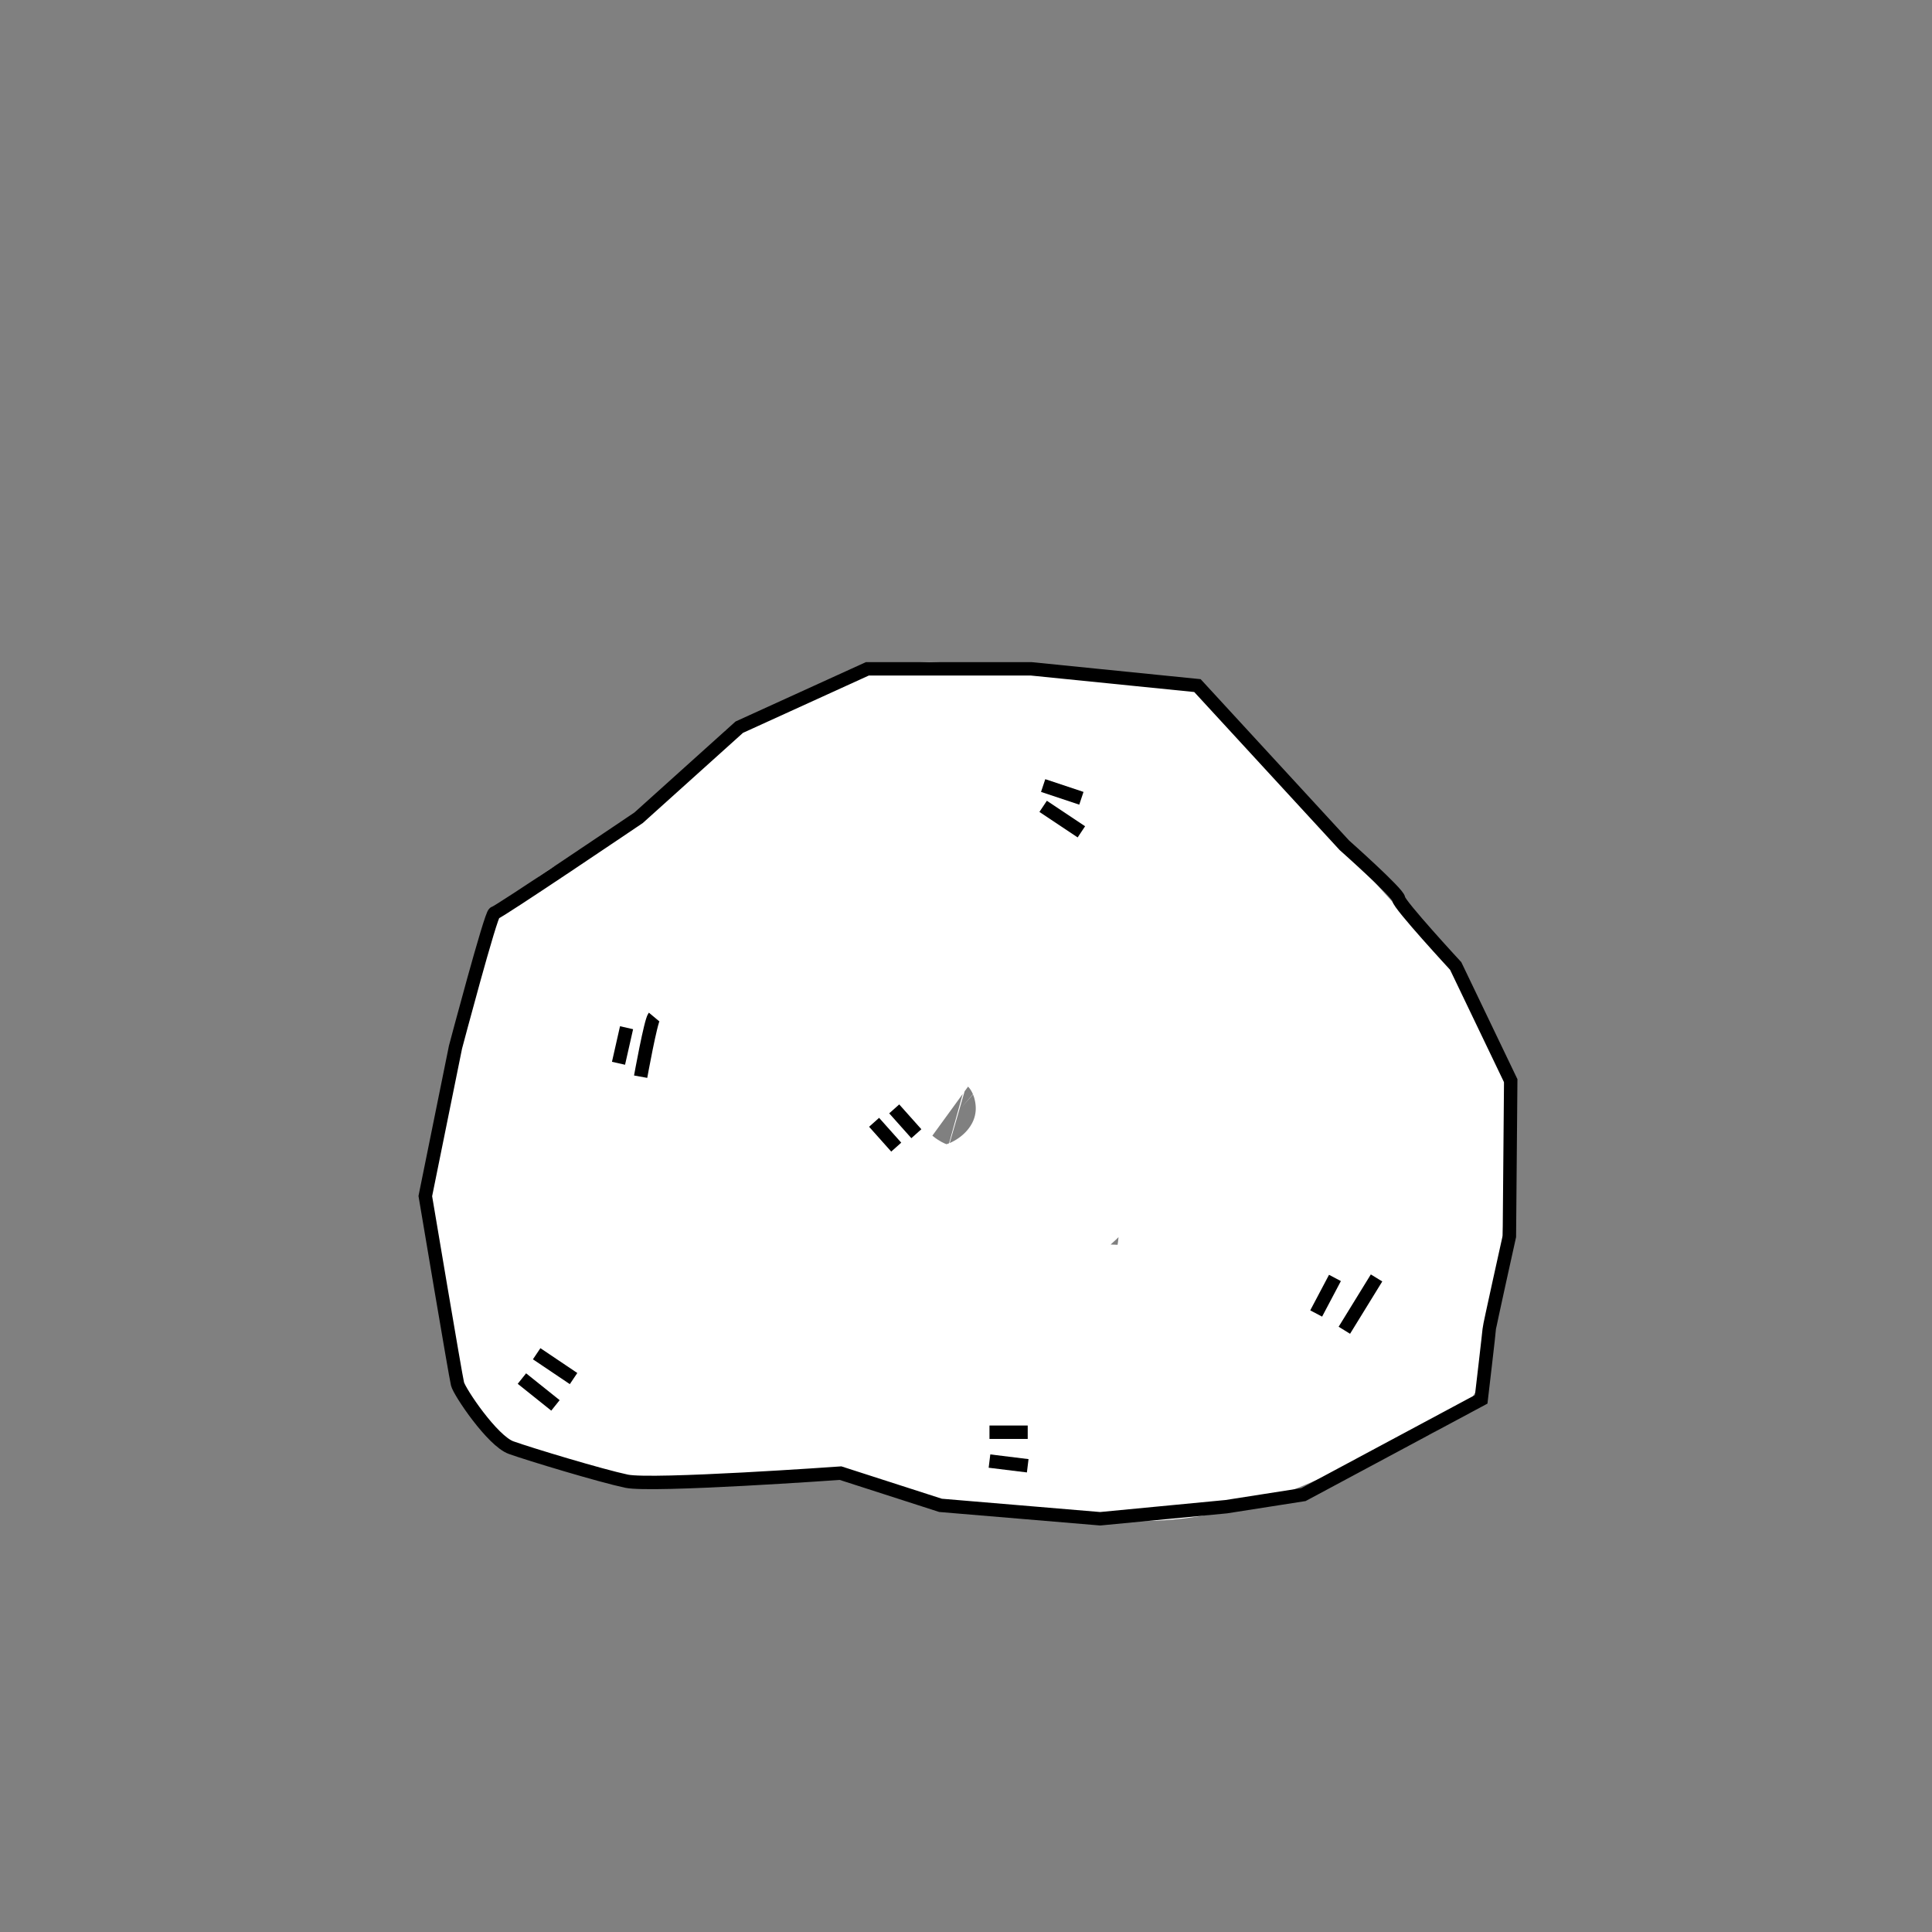 <?xml version="1.0" encoding="utf-8"?>
<!-- Generator: Adobe Illustrator 21.0.0, SVG Export Plug-In . SVG Version: 6.00 Build 0)  -->
<!DOCTYPE svg PUBLIC "-//W3C//DTD SVG 1.0//EN" "http://www.w3.org/TR/2001/REC-SVG-20010904/DTD/svg10.dtd">
<svg version="1.0" id="Layer_1" xmlns="http://www.w3.org/2000/svg" xmlns:xlink="http://www.w3.org/1999/xlink" x="0px" y="0px"
	 width="288px" height="288px" viewBox="0 0 288 288" enable-background="new 0 0 288 288" xml:space="preserve">
<rect x="0" y="0" width="288" height="288" fill="#808080" stroke="none"/>
<path fill="none" stroke="#FFFFFF" stroke-width="32" stroke-miterlimit="10" d="M145.6,160.2c-1.1-0.8-2.9-0.1-3.4,1.2
	c-0.5,1.3,0.1,2.8,1.1,3.7c1.6,1.4,4.1,1.5,5.8,0.3c1.7-1.2,2.5-3.5,2-5.5c-1-3.9-5.8-5.2-9.8-5.2c-2.2,0-4.5,0.2-6.5,1.2
	c-4.2,2.1-6.2,7.5-5,12c1.2,4.5,5.3,8,9.8,9.3c6.5,1.8,14-0.9,17.8-6.4c3.9-5.5,3.8-13.5-0.1-19c-2.1-3-5.2-5.2-8.5-6.7
	c-7-3.4-15.4-4.2-22.8-1.5c-7.4,2.6-13.5,8.8-15.6,16.3c-2.3,8.3,0.4,17.5,5.8,24.1c5.4,6.7,13.3,11,21.5,13.5s16.9,3.3,25.4,3.9
	c4.6,0.3,9.6,0.5,13.4-2.1c5.2-3.6,6.2-10.8,6.4-17.1c0.3-8.8,0.1-17.7-2.2-26.1c-2.4-8.4-7.2-16.5-14.6-21.2
	c-6.1-3.9-13.4-5.3-20.5-6.3c-8.2-1.2-16.8-1.9-24.8,0.3c-8.5,2.3-15.8,7.6-22.3,13.5c-3.6,3.2-7.1,6.7-9.4,11
	c-3.8,7.1-3.9,15.9-1.2,23.5c2.7,7.6,7.9,13.1,14.1,18.3c3.6,3.1,7.7,6.7,12.1,8.5c3.1,1.3,6.2,0.9,9.5,0.5
	c19.4-2.2,38.2-0.8,55.8,4.7c3.5,1.1,5-2.1,8.4-3.5c9.1-3.7,14.1-8,16-17.7c1.9-9.6,3.8-18.4,2.4-28.1c-0.5-3.3-4.6-4.2-6-7.2
	c-1.7-3.6-5.5-5.7-8.2-8.5c-6.8-6.8-11.7-13.2-18.5-20c-2.1-2.1-1.5-5.9-4.3-7.1c-2.7-1.1-5.7-0.7-8.6-0.8
	c-7.1-0.1-14.1,0.3-21.2,0.2c-3,0-6-0.1-8.9,0.7c-2.1,0.5-4.1,1-6,1.9c-3.5,1.7-7.1,5.4-10.5,7.1c-0.7,0.4-2.4,2.7-3.1,3.1
	c-3.8,2.2-6.6,5.4-10.2,8.4c-3.9,3.3-9.9,4.4-12.8,7.9c-3.5,4.3-0.4,1.9-2.6,6.9c-0.9,2-0.9,4-1.2,6c-0.5,2.8-2.1,5.6-2.7,8.7
	c-0.8,4-1.8,8.3-1.6,12.4c0.2,3.6,1.6,7.2,2,10.4c0.5,4.2-0.7,7.9,1.9,10.8c1.6,1.8,3.8,1.8,6.5,3c1.9,0.8,6.3,0.6,8.2,1.3
	c3.7,1.5,6.8-1,10.8-1c6.3,0,13.1,0.3,19.8,0.8c5.1,0.4,10.3,3,15.2,3.8c1.7,0.2,3.3,0,4.9,0.3c1.2,0.2,1.5-2.1,2.7-1.9
	c2.2,0.4,4.3,2.3,6.2,2.7c12.3,2.3,20.5,1.7,33.3-4.2c2.7-1.2,8-3.4,11.4-4.7c2.3-0.9,4.3-0.9,3.5-2.1c-1.8-2.9-0.9-0.4,0.7-5.5
	c0.9-3,1.2-10.9,1.3-14c0.2-4.4,1.5-8,1-11.2c-1.9-13-10.4-18-21.6-32c-2.4-3-5.6-5.2-8-8.6c-1.3-1.8-2.5-2.9-3.8-4.7
	c-1.3-1.8-2.8-4.4-4.7-5.1c-4.6-1.7-5.8,0.1-10.7-0.4c-7.8-0.7-13.4-2-21.2-2.3c-6.4-0.3-17.4,4.7-22.9,8"/>
<path fill="none" stroke="#000000" stroke-width="2" stroke-miterlimit="10" d="M200.4,126l-21.9-23.8l-24.8-2.5h-24.4l-19.1,8.7
	l-15,13.5c0,0-21,14.2-21.5,14.2s-5.8,20-5.8,20l-4.5,22.2c0,0,4.5,26.8,4.8,28s5.2,8.5,8,9.5s13.4,4.2,17.2,5s31.9-1.2,31.9-1.2
	l14.9,4.8l23.8,2l18.8-1.8l11.5-1.8l26.5-14.2c0,0,1.2-10.2,1.2-10.5s3-13.8,3-13.8l0.2-23.2L217,144c0,0-8.5-9.2-8.5-10
	S200.4,126,200.4,126z"/>
<line fill="none" stroke="#000000" stroke-width="2" stroke-miterlimit="10" x1="130.3" y1="167.3" x2="133.6" y2="171"/>
<line fill="none" stroke="#000000" stroke-width="2" stroke-miterlimit="10" x1="80" y1="201.8" x2="85.5" y2="205.5"/>
<line fill="none" stroke="#000000" stroke-width="2" stroke-miterlimit="10" x1="77.8" y1="205.5" x2="82.8" y2="209.5"/>
<line fill="none" stroke="#000000" stroke-width="2" stroke-miterlimit="10" x1="155.5" y1="117.1" x2="161.2" y2="119"/>
<line fill="none" stroke="#000000" stroke-width="2" stroke-miterlimit="10" x1="155.5" y1="120.2" x2="161.2" y2="124"/>
<line fill="none" stroke="#000000" stroke-width="2" stroke-miterlimit="10" x1="199" y1="190.5" x2="196.2" y2="195.8"/>
<line fill="none" stroke="#000000" stroke-width="2" stroke-miterlimit="10" x1="205.2" y1="190.5" x2="200.4" y2="198.3"/>
<line fill="none" stroke="#000000" stroke-width="2" stroke-miterlimit="10" x1="147.5" y1="213.5" x2="153.2" y2="213.5"/>
<line fill="none" stroke="#000000" stroke-width="2" stroke-miterlimit="10" x1="147.5" y1="217.8" x2="153.2" y2="218.5"/>
<line fill="none" stroke="#000000" stroke-width="2" stroke-miterlimit="10" x1="92.2" y1="158.5" x2="93.4" y2="153.2"/>
<path fill="none" stroke="#000000" stroke-width="2" stroke-miterlimit="10" d="M97.5,151.6c-0.5,0.6-2,8.9-2,8.9"/>
<line fill="none" stroke="#000000" stroke-width="2" stroke-miterlimit="10" x1="133.3" y1="165.3" x2="136.6" y2="169"/>
</svg>
